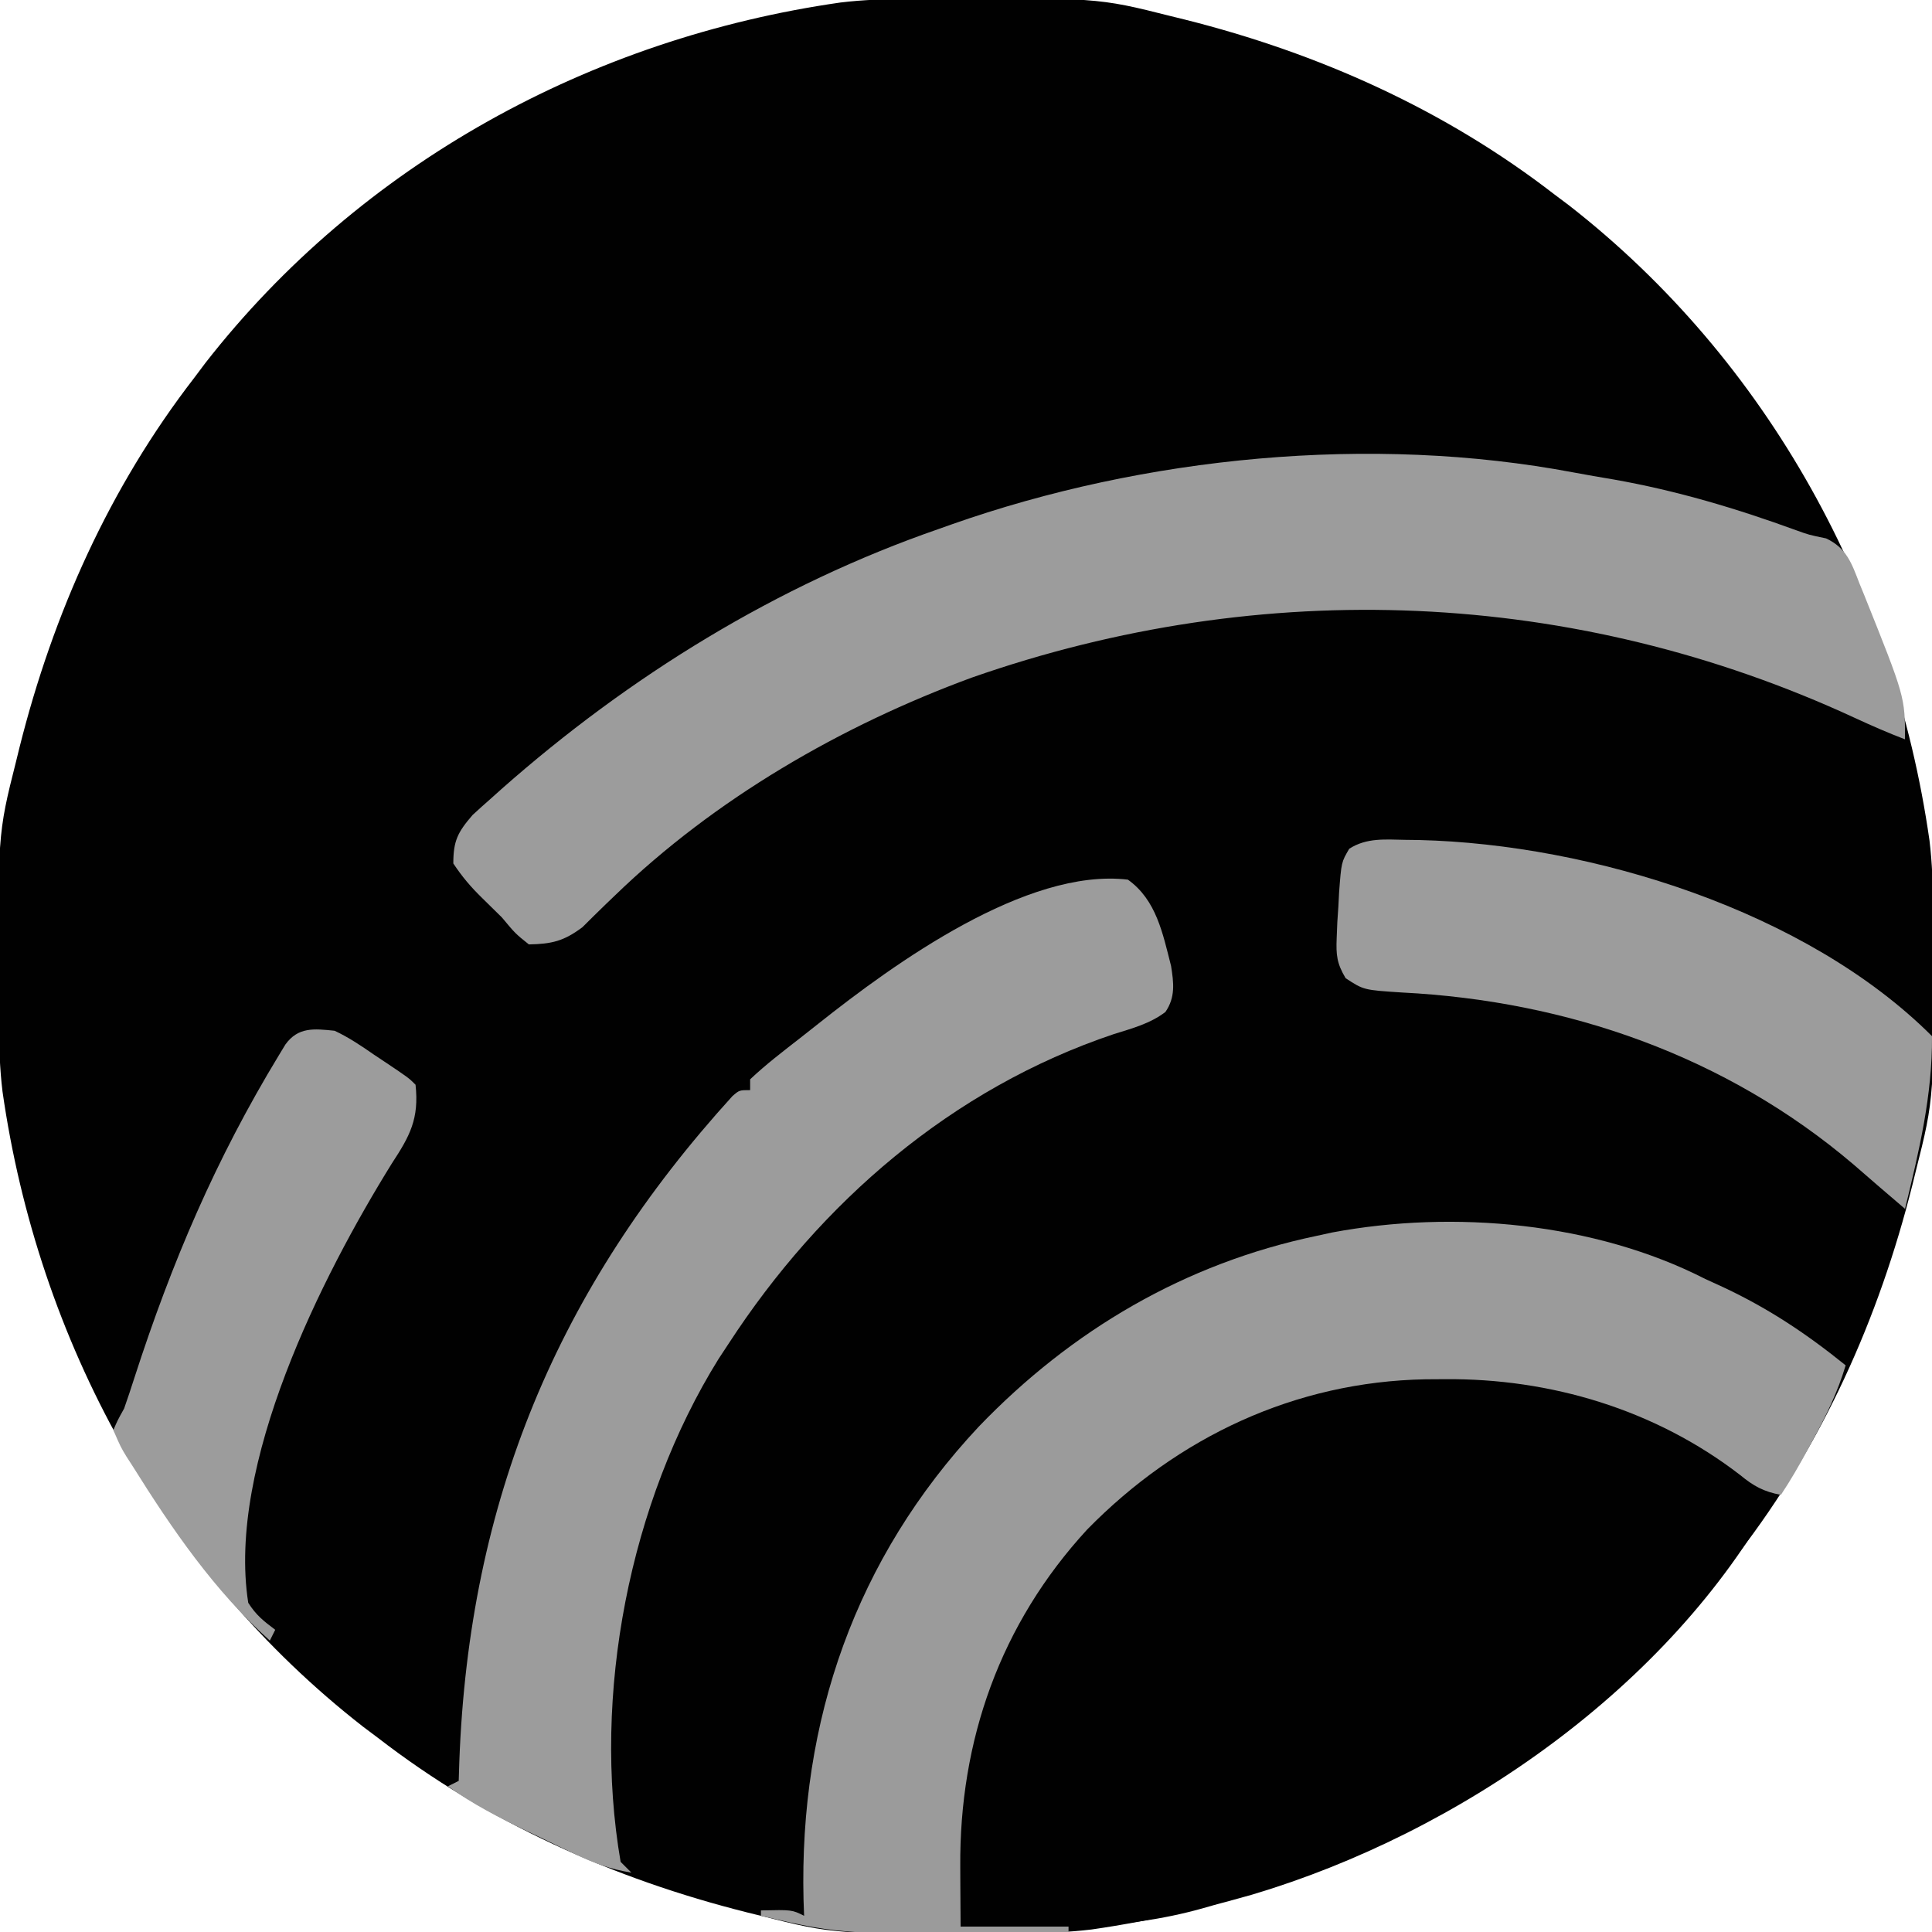 <?xml version="1.0" encoding="UTF-8"?>
<svg version="1.1" xmlns="http://www.w3.org/2000/svg" width="358" height="358">
<path d="M0 0 C0.781 -0.007 1.562 -0.014 2.367 -0.021 C34.887 -0.249 34.887 -0.249 48.574 3.203 C49.406 3.407 50.237 3.611 51.094 3.821 C75.938 10.061 99.258 20.501 119.574 36.203 C120.468 36.873 121.361 37.544 122.281 38.234 C159.265 67.068 182.506 109.77 189.109 155.943 C189.623 160.178 189.752 164.366 189.777 168.629 C189.784 169.41 189.791 170.191 189.799 170.995 C190.026 203.516 190.026 203.516 186.574 217.203 C186.268 218.451 186.268 218.451 185.956 219.723 C179.717 244.567 169.277 267.887 153.574 288.203 C152.904 289.096 152.234 289.99 151.543 290.91 C122.71 327.894 80.007 351.135 33.834 357.738 C29.599 358.252 25.411 358.381 21.148 358.406 C20.367 358.413 19.587 358.42 18.782 358.428 C-13.738 358.655 -13.738 358.655 -27.426 355.203 C-28.673 354.897 -28.673 354.897 -29.946 354.585 C-54.79 348.346 -78.109 337.906 -98.426 322.203 C-99.319 321.533 -100.212 320.863 -101.133 320.172 C-138.117 291.339 -161.357 248.636 -167.961 202.463 C-168.475 198.228 -168.603 194.04 -168.629 189.777 C-168.636 188.996 -168.643 188.215 -168.65 187.411 C-168.878 154.89 -168.878 154.89 -165.426 141.203 C-165.222 140.372 -165.018 139.54 -164.808 138.683 C-158.568 113.839 -148.128 90.519 -132.426 70.203 C-131.755 69.31 -131.085 68.416 -130.395 67.496 C-101.561 30.512 -58.858 7.272 -12.686 0.668 C-8.451 0.154 -4.263 0.026 0 0 Z " fill="#010101" transform="translate(168.426,-0.203)"/>
<path d="M0 0 C1.887 1.408 3.756 2.832 5.605 4.289 C-14.015 39.901 -52.868 66.892 -91.39 78.37 C-93.72 79.03 -96.056 79.662 -98.395 80.289 C-99.494 80.602 -99.494 80.602 -100.616 80.922 C-115.407 85.063 -130.138 84.716 -145.395 84.289 C-150.6 73.879 -146.068 54.001 -142.617 43.581 C-134.132 19.61 -116.887 0.974 -94.12 -10.101 C-63.208 -24.648 -27.427 -19.597 0 0 Z " fill="#010101" transform="translate(323.395,272.711)"/>
<path d="M0 0 C2.457 0.464 4.919 0.882 7.385 1.297 C19.058 3.355 30.142 6.663 41.273 10.724 C43.581 11.557 43.581 11.557 46.779 12.219 C50.579 14.008 51.526 16.852 52.963 20.578 C53.252 21.282 53.541 21.986 53.838 22.712 C61.4 41.581 61.4 41.581 61.4 49.453 C58.229 48.243 55.144 46.89 52.064 45.465 C0.222 21.478 -57.614 19.137 -111.537 38.016 C-135.701 46.904 -159.122 60.448 -177.693 78.422 C-178.22 78.925 -178.746 79.429 -179.288 79.947 C-180.766 81.372 -182.222 82.818 -183.678 84.266 C-187.114 86.838 -189.336 87.372 -193.6 87.453 C-196.1 85.453 -196.1 85.453 -198.6 82.453 C-199.82 81.236 -201.049 80.028 -202.287 78.828 C-204.415 76.742 -205.925 74.965 -207.6 72.453 C-207.6 68.265 -206.794 66.678 -204.037 63.48 C-202.906 62.434 -201.759 61.405 -200.6 60.391 C-199.978 59.833 -199.356 59.275 -198.716 58.7 C-174.993 37.735 -147.569 20.816 -117.6 10.453 C-116.869 10.193 -116.139 9.934 -115.386 9.666 C-79.521 -2.979 -37.532 -7.096 0 0 Z " fill="#9C9C9C" transform="translate(291.6,87.547)"/>
<path d="M0 0 C1.12 0.513 2.24 1.026 3.395 1.555 C11.795 5.504 18.793 10.179 26 16 C24.534 20.925 22.448 25.204 20 29.688 C19.466 30.682 19.466 30.682 18.922 31.697 C17.381 34.552 15.801 37.299 14 40 C10.79 39.4 8.946 38.376 6.438 36.312 C-9.244 24.218 -28.667 18.384 -48.312 18.562 C-49.491 18.57 -50.669 18.578 -51.884 18.585 C-75.981 19.039 -97.723 29.237 -114.573 46.448 C-130.653 63.936 -138.254 85.478 -138.062 109 C-138.058 110.061 -138.053 111.122 -138.049 112.215 C-138.037 114.81 -138.019 117.405 -138 120 C-131.4 120 -124.8 120 -118 120 C-118 120.33 -118 120.66 -118 121 C-159.446 121.619 -159.446 121.619 -175 118 C-175 117.67 -175 117.34 -175 117 C-169.25 116.875 -169.25 116.875 -167 118 C-167.035 117.016 -167.07 116.033 -167.105 115.02 C-167.915 81.785 -157.442 51.717 -134.641 27.363 C-117.453 9.475 -96.395 -2.904 -72 -8 C-71.054 -8.206 -70.108 -8.412 -69.133 -8.625 C-46.609 -12.837 -20.531 -10.49 0 0 Z " fill="#9B9B9B" transform="translate(316,237)"/>
<path d="M0 0 C5.273 3.757 6.468 9.999 8 16 C8.495 19.11 8.829 21.801 6.949 24.52 C4.066 26.709 0.785 27.552 -2.625 28.625 C-32.563 38.68 -56.924 59.742 -74 86 C-74.607 86.922 -75.214 87.843 -75.84 88.793 C-92.361 115.355 -99.321 151.079 -94 182 C-93.01 182.99 -93.01 182.99 -92 184 C-95.777 183.386 -98.862 182.286 -102.309 180.637 C-103.303 180.162 -104.298 179.687 -105.322 179.197 C-106.35 178.699 -107.378 178.201 -108.438 177.688 C-109.462 177.201 -110.486 176.714 -111.541 176.213 C-116.619 173.771 -121.428 171.301 -126 168 C-125.34 167.67 -124.68 167.34 -124 167 C-123.963 165.811 -123.925 164.623 -123.887 163.398 C-122.096 115.096 -105.683 75.744 -73.277 40.105 C-72 39 -72 39 -70 39 C-70 38.34 -70 37.68 -70 37 C-67.074 34.232 -63.874 31.798 -60.698 29.324 C-59.575 28.449 -58.458 27.568 -57.345 26.68 C-43.349 15.561 -18.764 -2.24 0 0 Z " fill="#9C9C9C" transform="translate(209,163)"/>
<path d="M0 0 C0.843 0.011 1.687 0.022 2.555 0.033 C34.461 0.815 74.341 13.153 97.562 36.375 C97.647 47.347 95.143 57.789 92.562 68.375 C91.5 67.465 90.437 66.555 89.375 65.645 C88.412 64.82 88.412 64.82 87.43 63.979 C85.947 62.705 84.472 61.423 83 60.137 C59.424 40.075 30.017 29.827 -0.67 28.284 C-7.753 27.824 -7.753 27.824 -11.094 25.633 C-12.718 22.903 -12.882 21.348 -12.75 18.188 C-12.711 17.225 -12.673 16.262 -12.633 15.27 C-12.536 13.837 -12.536 13.837 -12.438 12.375 C-12.394 11.513 -12.35 10.65 -12.305 9.762 C-11.881 4.128 -11.881 4.128 -10.422 1.648 C-7.191 -0.425 -3.715 -0.065 0 0 Z " fill="#9C9C9C" transform="translate(260.438,155.625)"/>
<path d="M0 0 C2.62 1.221 4.94 2.794 7.312 4.438 C7.945 4.858 8.577 5.279 9.229 5.713 C13.725 8.725 13.725 8.725 15 10 C15.686 16.314 13.945 19.506 10.625 24.562 C-2.387 45.527 -20.005 80.391 -16 106 C-14.547 108.281 -13.201 109.349 -11 111 C-11.33 111.66 -11.66 112.32 -12 113 C-22.208 103.873 -30.155 92.31 -37.375 80.75 C-37.974 79.821 -37.974 79.821 -38.586 78.873 C-39.648 77.109 -39.648 77.109 -41 74 C-40.204 72.164 -40.204 72.164 -39 70 C-38.331 68.099 -37.695 66.186 -37.082 64.266 C-30.159 42.864 -21.999 23.764 -10.32 4.531 C-9.725 3.55 -9.725 3.55 -9.118 2.549 C-6.74 -0.746 -3.77 -0.385 0 0 Z " fill="#9C9C9C" transform="translate(62,191)"/>
</svg>
